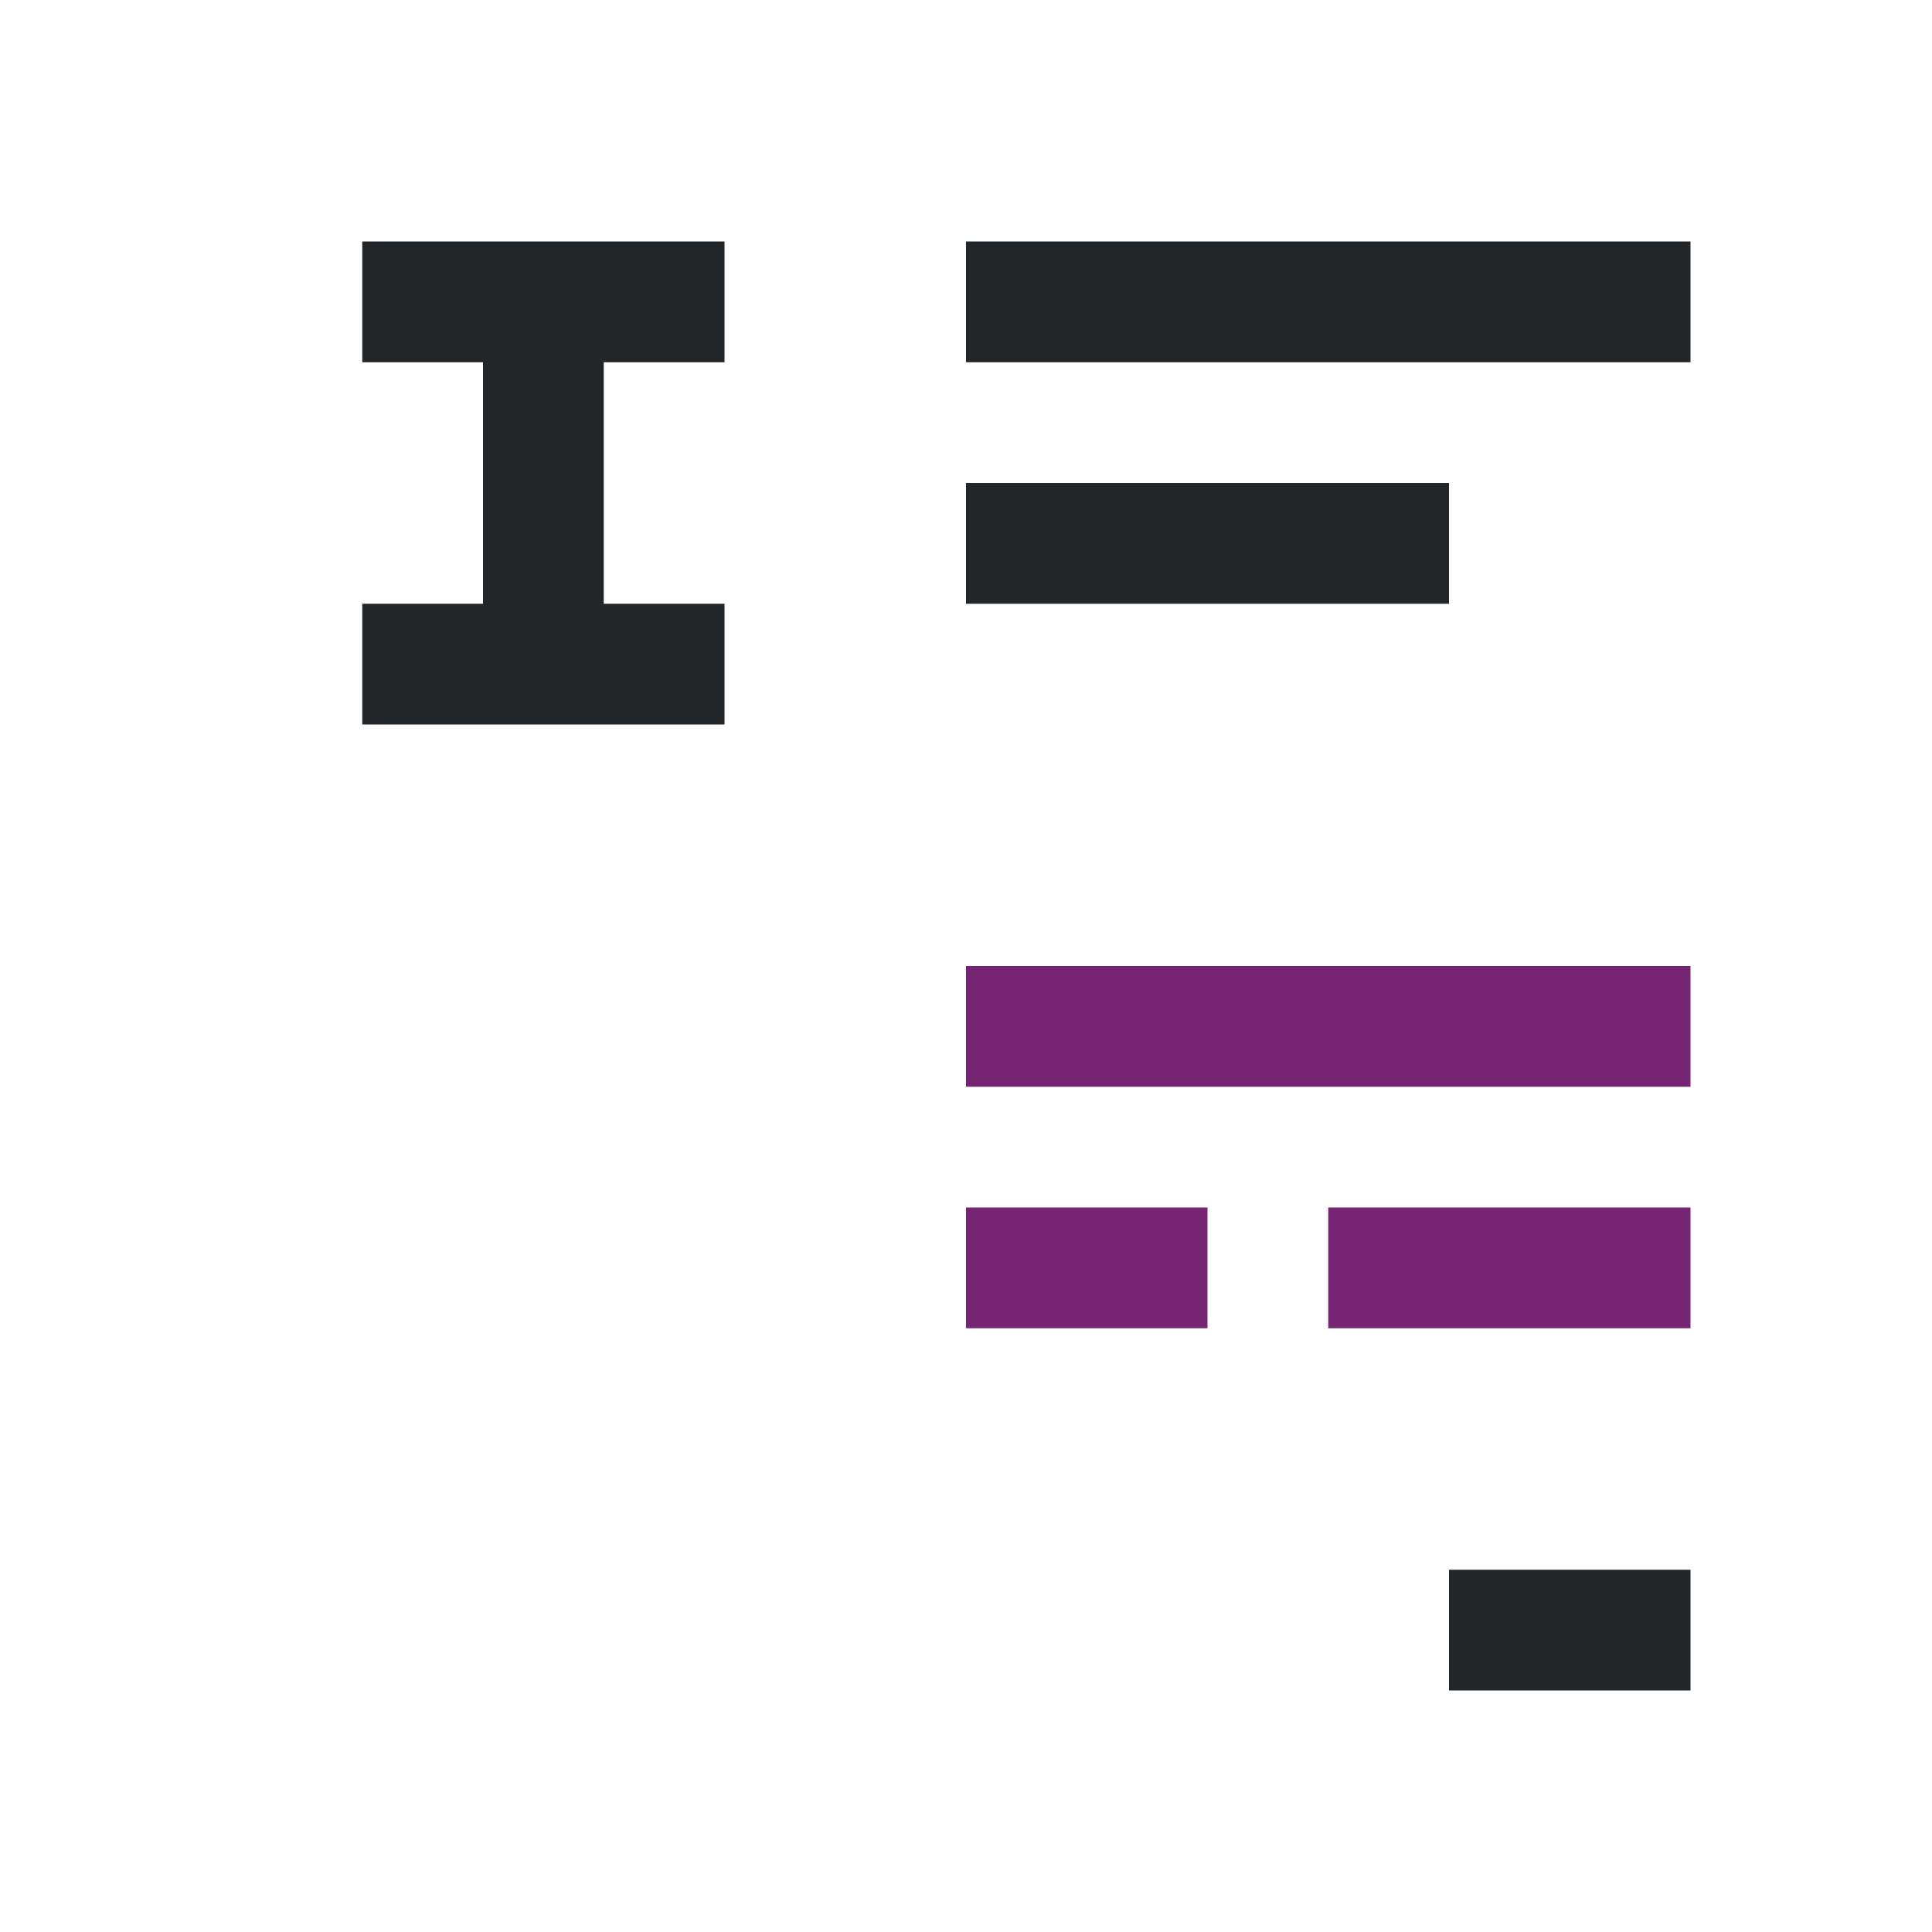 <svg viewBox="0 0 16 16" xmlns="http://www.w3.org/2000/svg"><path d="m3 2v1h1v2h-1v1h3v-1h-1v-2h1v-1zm5 0v1h6v-1zm0 2v1h4v-1zm4 9v1h2v-1z" fill="#232629"/><path d="m8 8v1h6v-1zm0 2v1h2v-1zm3 0v1h3v-1z" fill="#762572"/></svg>